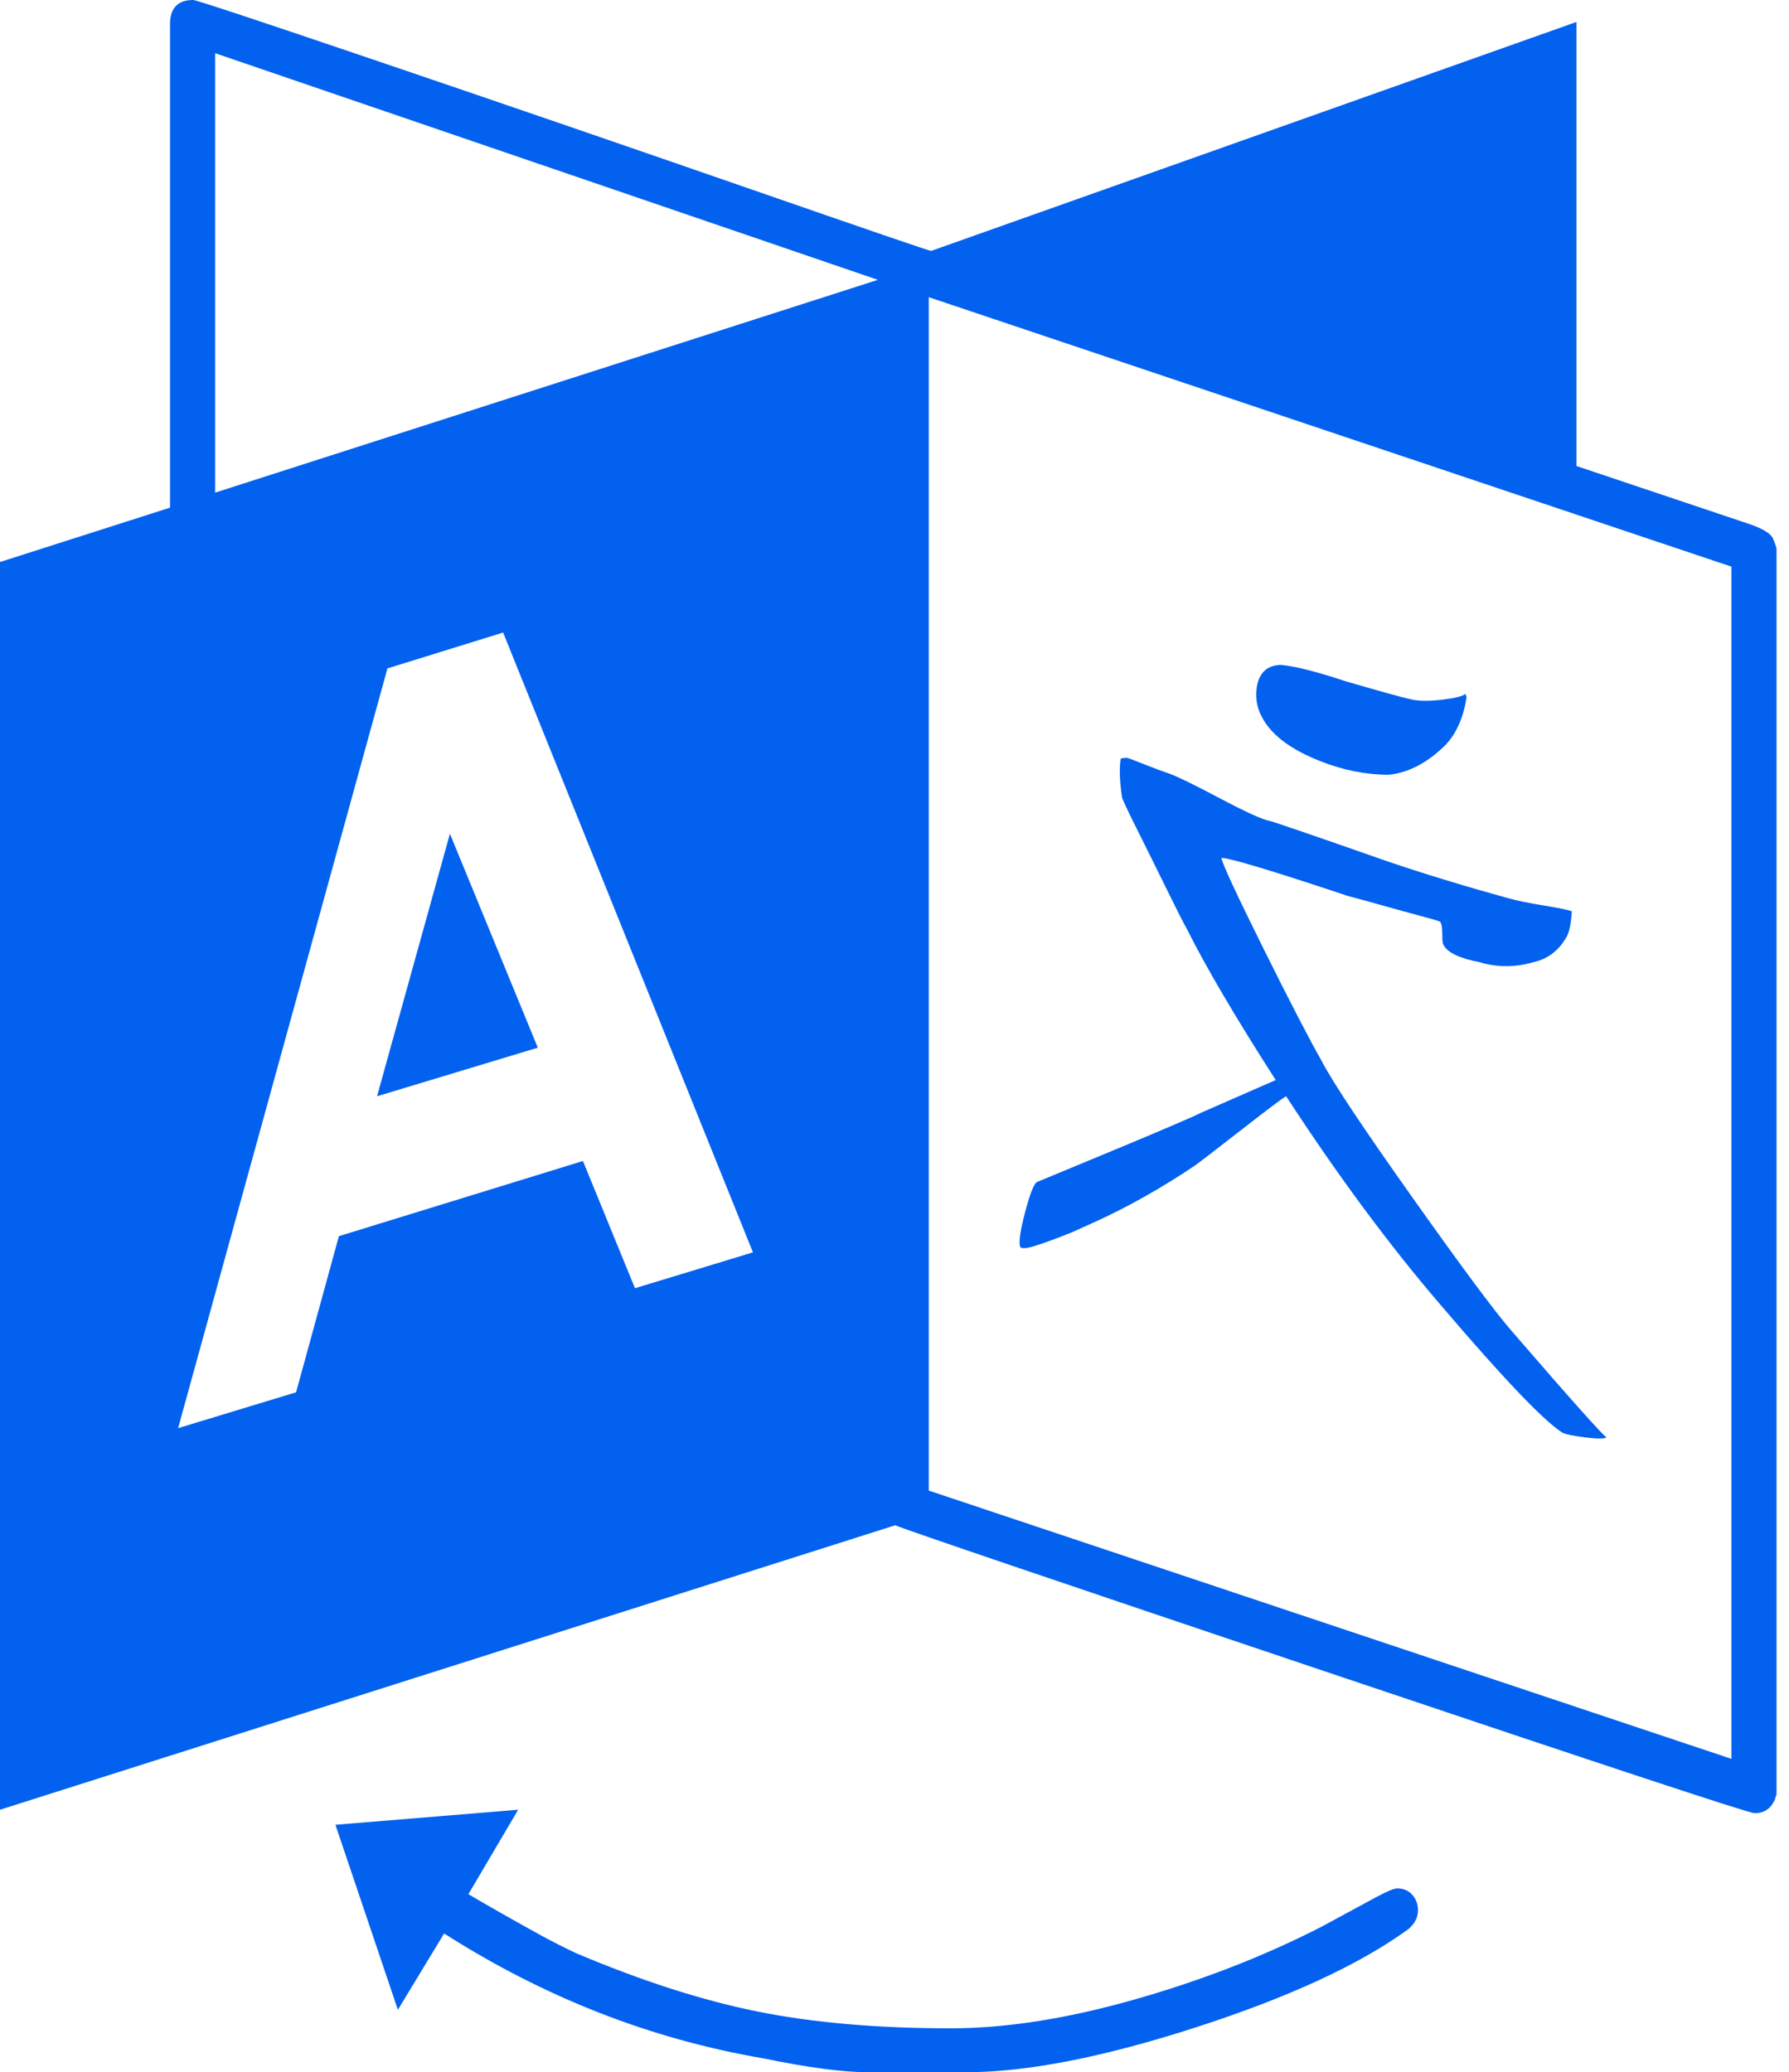 <svg width="82" height="95" viewBox="0 0 82 95" fill="none" xmlns="http://www.w3.org/2000/svg">
<path d="M46.758 57.148C46.793 57.255 47.014 57.246 47.42 57.122C47.827 56.998 48.384 56.795 49.09 56.512L50.151 56.035C51.706 55.328 53.243 54.462 54.763 53.438C55.01 53.261 55.735 52.704 56.936 51.768C58.138 50.831 58.809 50.327 58.951 50.257C61.319 53.897 63.687 57.095 66.055 59.852C68.917 63.21 70.773 65.153 71.621 65.684C71.763 65.754 72.107 65.825 72.655 65.896C73.203 65.966 73.53 65.966 73.636 65.896C73.424 65.754 71.975 64.129 69.288 61.018C68.546 60.17 67.035 58.138 64.756 54.922C62.476 51.706 61.089 49.62 60.594 48.666C59.993 47.606 59.092 45.865 57.891 43.444C56.689 41.023 56.053 39.654 55.982 39.336C56.265 39.301 58.209 39.884 61.814 41.085C62.096 41.156 62.582 41.289 63.272 41.483C63.961 41.677 64.57 41.845 65.1 41.987C65.631 42.128 65.931 42.216 66.002 42.252C66.072 42.322 66.108 42.508 66.108 42.808C66.108 43.109 66.125 43.277 66.161 43.312C66.337 43.665 66.885 43.93 67.804 44.107C68.617 44.355 69.448 44.355 70.296 44.107C70.932 43.966 71.427 43.595 71.78 42.994C71.921 42.782 72.01 42.375 72.045 41.775C71.833 41.704 71.4 41.615 70.746 41.51C70.093 41.404 69.571 41.297 69.183 41.191C67.133 40.626 65.277 40.06 63.616 39.495C60.082 38.258 58.279 37.639 58.209 37.639C57.855 37.569 57.095 37.224 55.929 36.606C54.763 35.987 53.985 35.607 53.597 35.466C53.279 35.36 52.898 35.219 52.457 35.042C52.015 34.865 51.759 34.768 51.688 34.75C51.617 34.733 51.511 34.741 51.37 34.777C51.299 35.201 51.317 35.784 51.423 36.526C51.423 36.597 51.644 37.074 52.086 37.958C52.528 38.841 52.996 39.787 53.49 40.794C53.985 41.801 54.286 42.393 54.392 42.57C55.275 44.337 56.636 46.652 58.474 49.514L55.081 50.999C54.657 51.211 53.34 51.776 51.131 52.695C48.922 53.614 47.73 54.109 47.553 54.18C47.412 54.215 47.226 54.666 46.996 55.532C46.767 56.397 46.687 56.936 46.758 57.148ZM57.626 31.384C57.52 31.914 57.59 32.409 57.838 32.868C58.262 33.681 59.145 34.353 60.488 34.883C61.549 35.307 62.609 35.519 63.669 35.519C64.588 35.413 65.454 34.953 66.267 34.141C66.761 33.611 67.08 32.886 67.221 31.967L67.168 31.808C67.062 31.914 66.717 32.002 66.134 32.073C65.551 32.144 65.083 32.144 64.729 32.073C64.376 32.002 63.351 31.72 61.655 31.225C60.382 30.801 59.41 30.553 58.739 30.483C58.138 30.483 57.767 30.783 57.626 31.384ZM20.622 38.223L17.282 50.257L24.651 48.03L20.622 38.223ZM79.361 80.633L42.57 68.334V13.624L79.361 25.977V80.633ZM13.571 63.828L8.164 65.472L17.759 30.642L23.061 28.998L34.512 57.413L29.104 59.057L26.719 53.225L15.533 56.671L13.571 63.828ZM40.237 12.829L9.861 22.584V2.439L40.237 12.829ZM23.75 82.966L15.374 83.655L18.237 92.137L20.357 88.638C24.952 91.572 29.829 93.48 34.989 94.364C37.039 94.788 38.647 95 39.813 95H44.266C47.058 95 50.584 94.311 54.842 92.933C59.101 91.554 62.344 90.052 64.57 88.426C64.853 88.179 64.994 87.896 64.994 87.578C64.994 87.295 64.906 87.057 64.729 86.862C64.553 86.668 64.323 86.571 64.04 86.571C63.899 86.571 63.581 86.703 63.086 86.969C62.591 87.234 62.052 87.525 61.469 87.843C60.886 88.161 60.524 88.356 60.382 88.426C57.802 89.734 54.984 90.821 51.927 91.687C48.87 92.552 46.086 92.986 43.577 92.986C40.219 92.986 37.268 92.729 34.724 92.217C32.179 91.704 29.405 90.812 26.401 89.54C25.871 89.292 25.332 89.018 24.784 88.718C24.236 88.418 23.635 88.082 22.981 87.711C22.328 87.34 21.824 87.048 21.47 86.836L23.75 82.966ZM1.52588e-05 25.765V82.966L41.032 69.925C41.527 70.137 48.154 72.39 60.912 76.684C73.671 80.978 80.174 83.125 80.421 83.125C80.881 83.125 81.199 82.895 81.376 82.436C81.376 82.4 81.393 82.347 81.429 82.277V25.128C81.323 24.81 81.252 24.634 81.216 24.598C81.04 24.386 80.686 24.192 80.156 24.015C76.375 22.743 73.742 21.859 72.257 21.364V1.007L42.676 11.504C42.605 11.504 39.769 10.532 34.167 8.588C28.565 6.644 22.981 4.727 17.415 2.836C11.848 0.945 8.995 0 8.853 0C8.146 0 7.793 0.371 7.793 1.113V23.273L1.52588e-05 25.765Z" fill="#0361F0"/>
</svg>
